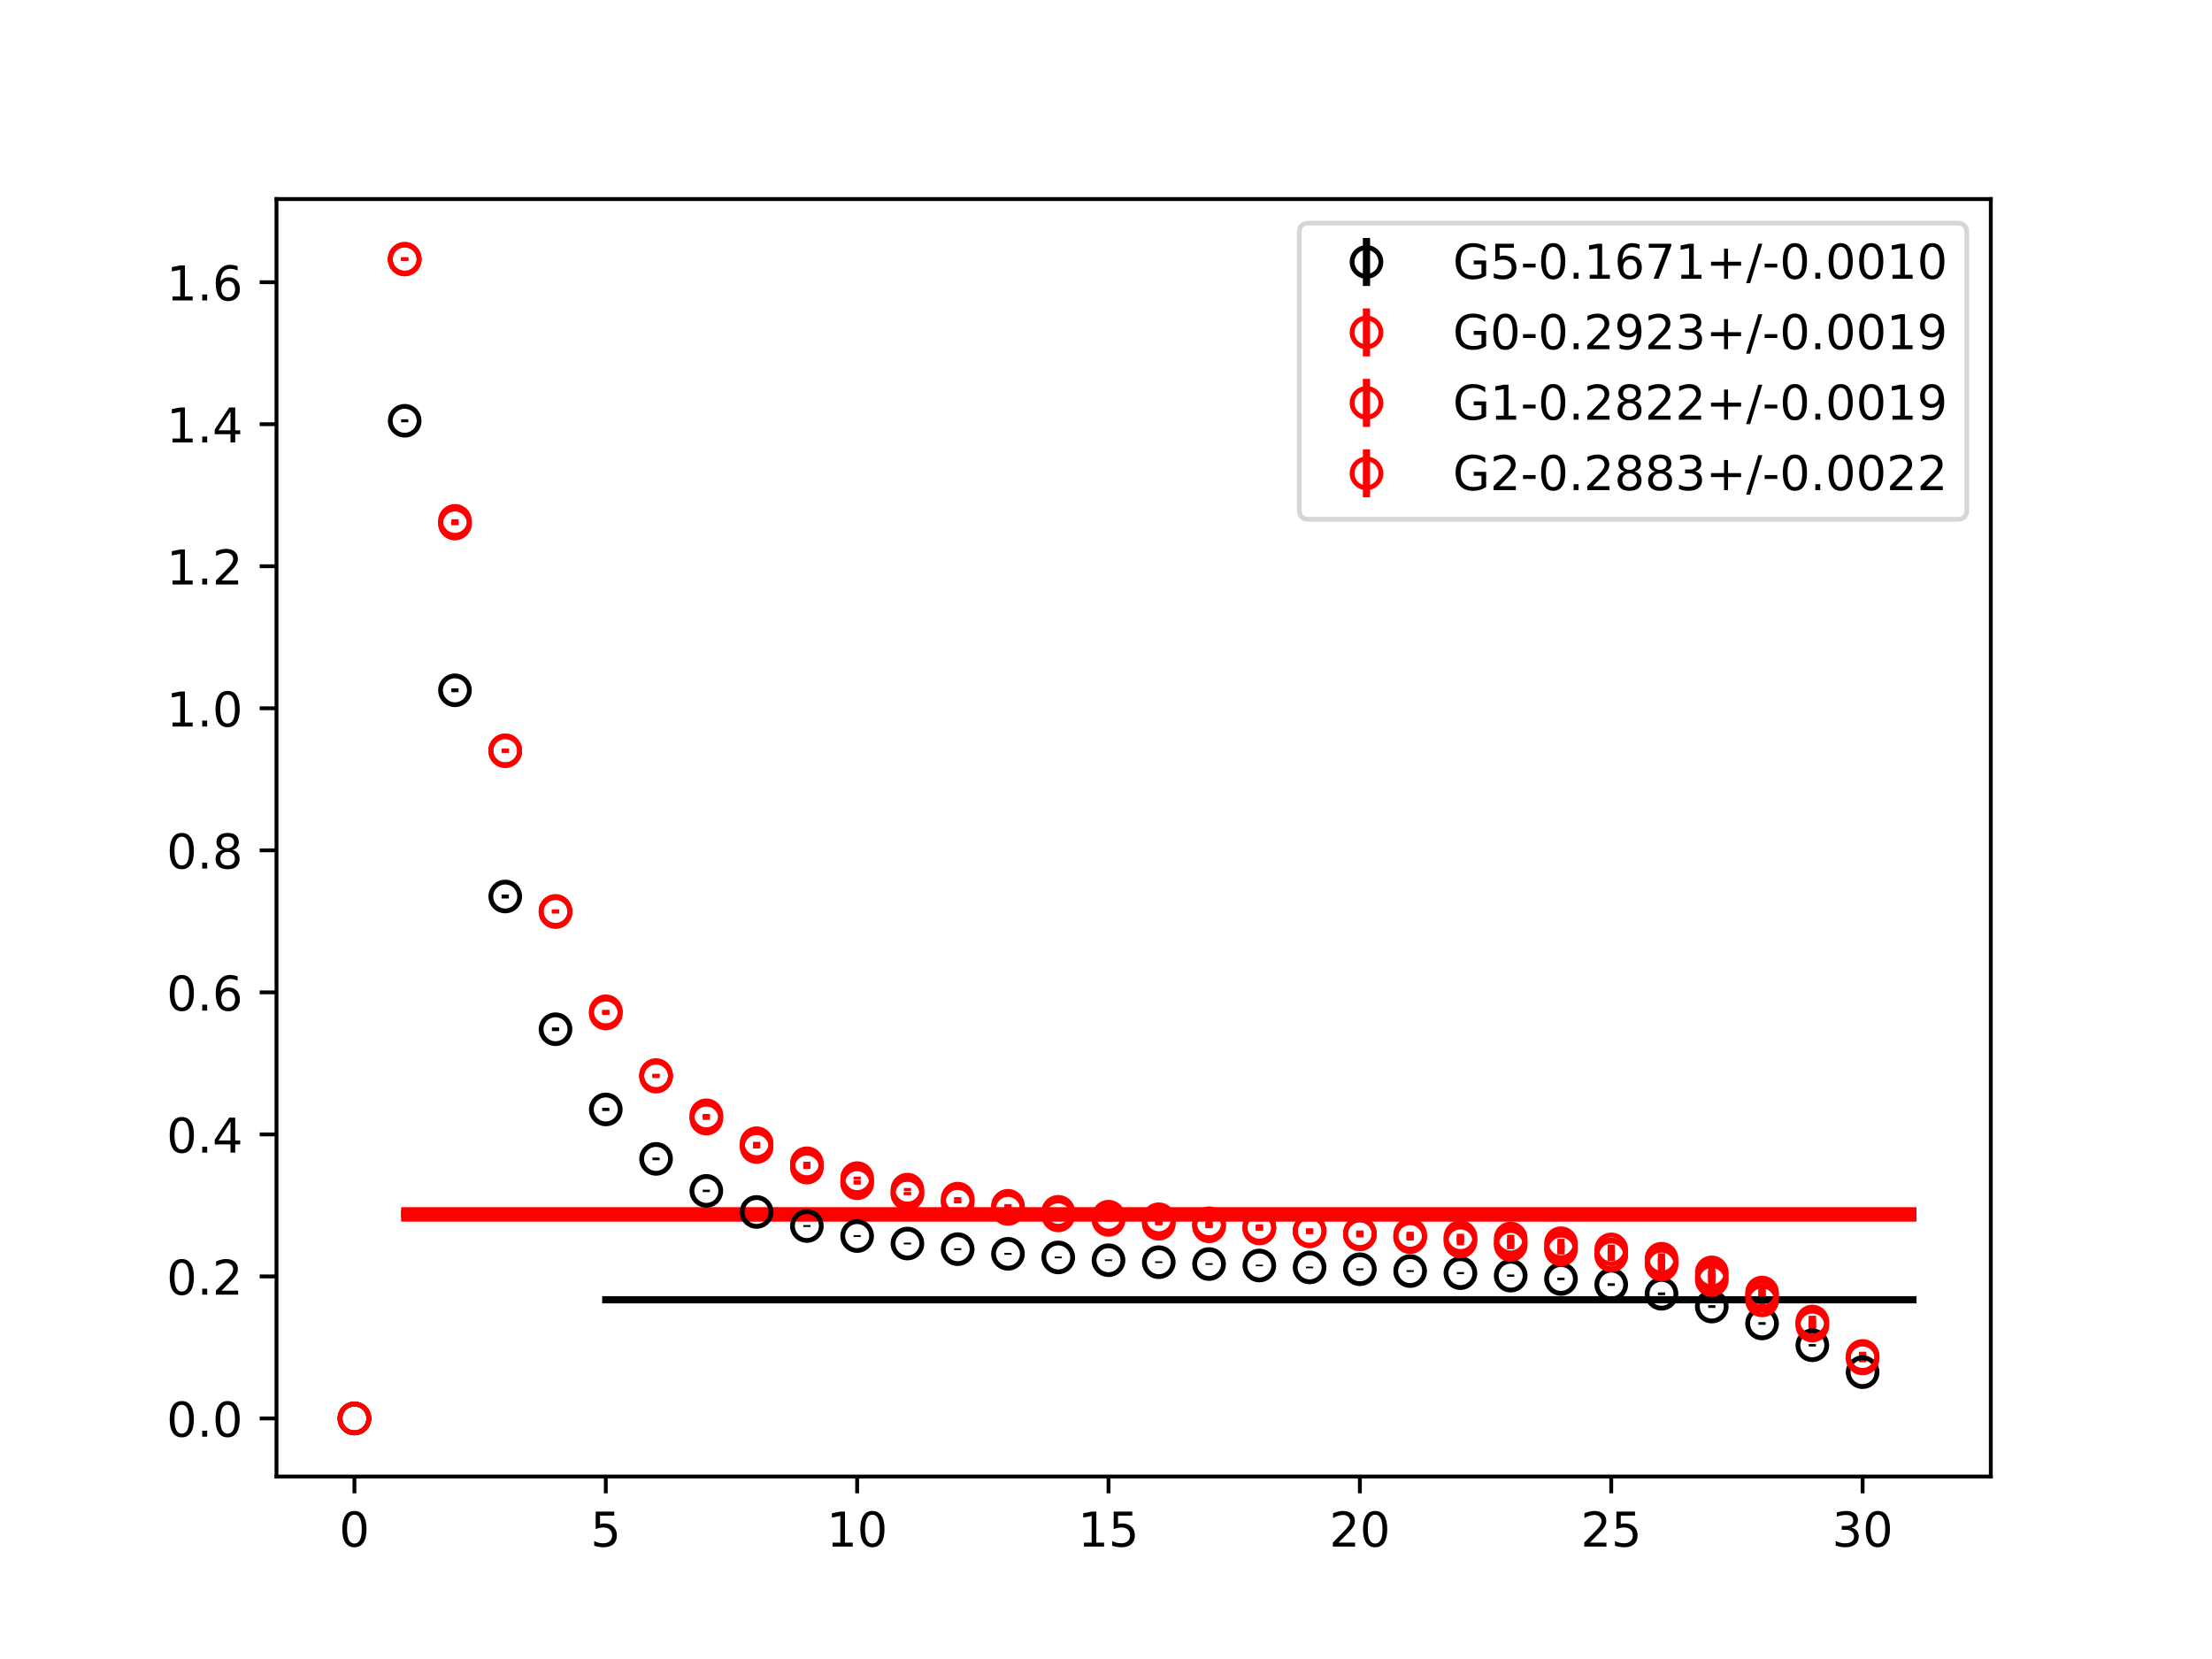 <?xml version="1.0" encoding="utf-8" standalone="no"?>
<!DOCTYPE svg PUBLIC "-//W3C//DTD SVG 1.1//EN"
  "http://www.w3.org/Graphics/SVG/1.1/DTD/svg11.dtd">
<!-- Created with matplotlib (https://matplotlib.org/) -->
<svg height="345.6pt" version="1.1" viewBox="0 0 460.8 345.6" width="460.8pt" xmlns="http://www.w3.org/2000/svg" xmlns:xlink="http://www.w3.org/1999/xlink">
 <defs>
  <style type="text/css">
*{stroke-linecap:butt;stroke-linejoin:round;}
  </style>
 </defs>
 <g id="figure_1">
  <g id="patch_1">
   <path d="M 0 345.6 
L 460.8 345.6 
L 460.8 0 
L 0 0 
z
" style="fill:#ffffff;"/>
  </g>
  <g id="axes_1">
   <g id="patch_2">
    <path d="M 57.6 307.584 
L 414.72 307.584 
L 414.72 41.472 
L 57.6 41.472 
z
" style="fill:#ffffff;"/>
   </g>
   <g id="PolyCollection_1">
    <defs>
     <path d="M 126.196 -74.972 
L 126.196 -74.687 
L 136.669 -74.687 
L 147.142 -74.687 
L 157.615 -74.687 
L 168.087 -74.687 
L 178.56 -74.687 
L 189.033 -74.687 
L 199.505 -74.687 
L 209.978 -74.687 
L 220.451 -74.687 
L 230.924 -74.687 
L 241.396 -74.687 
L 251.869 -74.687 
L 262.342 -74.687 
L 272.815 -74.687 
L 283.287 -74.687 
L 293.76 -74.687 
L 304.233 -74.687 
L 314.705 -74.687 
L 325.178 -74.687 
L 335.651 -74.687 
L 346.124 -74.687 
L 356.596 -74.687 
L 367.069 -74.687 
L 377.542 -74.687 
L 388.015 -74.687 
L 398.487 -74.687 
L 398.487 -74.972 
L 398.487 -74.972 
L 388.015 -74.972 
L 377.542 -74.972 
L 367.069 -74.972 
L 356.596 -74.972 
L 346.124 -74.972 
L 335.651 -74.972 
L 325.178 -74.972 
L 314.705 -74.972 
L 304.233 -74.972 
L 293.76 -74.972 
L 283.287 -74.972 
L 272.815 -74.972 
L 262.342 -74.972 
L 251.869 -74.972 
L 241.396 -74.972 
L 230.924 -74.972 
L 220.451 -74.972 
L 209.978 -74.972 
L 199.505 -74.972 
L 189.033 -74.972 
L 178.56 -74.972 
L 168.087 -74.972 
L 157.615 -74.972 
L 147.142 -74.972 
L 136.669 -74.972 
L 126.196 -74.972 
z
" id="m9763e520b7" style="stroke:#808080;stroke-opacity:0.4;"/>
    </defs>
    <g clip-path="url(#p36cf1e0123)">
     <use style="fill:#808080;fill-opacity:0.4;stroke:#808080;stroke-opacity:0.4;" x="0" xlink:href="#m9763e520b7" y="345.6"/>
    </g>
   </g>
   <g id="PolyCollection_2">
    <defs>
     <path d="M 84.305 -93.647 
L 84.305 -93.072 
L 94.778 -93.072 
L 105.251 -93.072 
L 115.724 -93.072 
L 126.196 -93.072 
L 136.669 -93.072 
L 147.142 -93.072 
L 157.615 -93.072 
L 168.087 -93.072 
L 178.56 -93.072 
L 189.033 -93.072 
L 199.505 -93.072 
L 209.978 -93.072 
L 220.451 -93.072 
L 230.924 -93.072 
L 241.396 -93.072 
L 251.869 -93.072 
L 262.342 -93.072 
L 272.815 -93.072 
L 283.287 -93.072 
L 293.76 -93.072 
L 304.233 -93.072 
L 314.705 -93.072 
L 325.178 -93.072 
L 335.651 -93.072 
L 346.124 -93.072 
L 356.596 -93.072 
L 367.069 -93.072 
L 377.542 -93.072 
L 388.015 -93.072 
L 398.487 -93.072 
L 398.487 -93.647 
L 398.487 -93.647 
L 388.015 -93.647 
L 377.542 -93.647 
L 367.069 -93.647 
L 356.596 -93.647 
L 346.124 -93.647 
L 335.651 -93.647 
L 325.178 -93.647 
L 314.705 -93.647 
L 304.233 -93.647 
L 293.76 -93.647 
L 283.287 -93.647 
L 272.815 -93.647 
L 262.342 -93.647 
L 251.869 -93.647 
L 241.396 -93.647 
L 230.924 -93.647 
L 220.451 -93.647 
L 209.978 -93.647 
L 199.505 -93.647 
L 189.033 -93.647 
L 178.56 -93.647 
L 168.087 -93.647 
L 157.615 -93.647 
L 147.142 -93.647 
L 136.669 -93.647 
L 126.196 -93.647 
L 115.724 -93.647 
L 105.251 -93.647 
L 94.778 -93.647 
L 84.305 -93.647 
z
" id="mcd9f363e8a" style="stroke:#ff6347;stroke-opacity:0.4;"/>
    </defs>
    <g clip-path="url(#p36cf1e0123)">
     <use style="fill:#ff6347;fill-opacity:0.4;stroke:#ff6347;stroke-opacity:0.4;" x="0" xlink:href="#mcd9f363e8a" y="345.6"/>
    </g>
   </g>
   <g id="PolyCollection_3">
    <defs>
     <path d="M 84.305 -92.141 
L 84.305 -91.59 
L 94.778 -91.59 
L 105.251 -91.59 
L 115.724 -91.59 
L 126.196 -91.59 
L 136.669 -91.59 
L 147.142 -91.59 
L 157.615 -91.59 
L 168.087 -91.59 
L 178.56 -91.59 
L 189.033 -91.59 
L 199.505 -91.59 
L 209.978 -91.59 
L 220.451 -91.59 
L 230.924 -91.59 
L 241.396 -91.59 
L 251.869 -91.59 
L 262.342 -91.59 
L 272.815 -91.59 
L 283.287 -91.59 
L 293.76 -91.59 
L 304.233 -91.59 
L 314.705 -91.59 
L 325.178 -91.59 
L 335.651 -91.59 
L 346.124 -91.59 
L 356.596 -91.59 
L 367.069 -91.59 
L 377.542 -91.59 
L 388.015 -91.59 
L 398.487 -91.59 
L 398.487 -92.141 
L 398.487 -92.141 
L 388.015 -92.141 
L 377.542 -92.141 
L 367.069 -92.141 
L 356.596 -92.141 
L 346.124 -92.141 
L 335.651 -92.141 
L 325.178 -92.141 
L 314.705 -92.141 
L 304.233 -92.141 
L 293.76 -92.141 
L 283.287 -92.141 
L 272.815 -92.141 
L 262.342 -92.141 
L 251.869 -92.141 
L 241.396 -92.141 
L 230.924 -92.141 
L 220.451 -92.141 
L 209.978 -92.141 
L 199.505 -92.141 
L 189.033 -92.141 
L 178.56 -92.141 
L 168.087 -92.141 
L 157.615 -92.141 
L 147.142 -92.141 
L 136.669 -92.141 
L 126.196 -92.141 
L 115.724 -92.141 
L 105.251 -92.141 
L 94.778 -92.141 
L 84.305 -92.141 
z
" id="mc5592e207c" style="stroke:#ff6347;stroke-opacity:0.4;"/>
    </defs>
    <g clip-path="url(#p36cf1e0123)">
     <use style="fill:#ff6347;fill-opacity:0.4;stroke:#ff6347;stroke-opacity:0.4;" x="0" xlink:href="#mc5592e207c" y="345.6"/>
    </g>
   </g>
   <g id="PolyCollection_4">
    <defs>
     <path d="M 84.305 -93.094 
L 84.305 -92.429 
L 94.778 -92.429 
L 105.251 -92.429 
L 115.724 -92.429 
L 126.196 -92.429 
L 136.669 -92.429 
L 147.142 -92.429 
L 157.615 -92.429 
L 168.087 -92.429 
L 178.56 -92.429 
L 189.033 -92.429 
L 199.505 -92.429 
L 209.978 -92.429 
L 220.451 -92.429 
L 230.924 -92.429 
L 241.396 -92.429 
L 251.869 -92.429 
L 262.342 -92.429 
L 272.815 -92.429 
L 283.287 -92.429 
L 293.76 -92.429 
L 304.233 -92.429 
L 314.705 -92.429 
L 325.178 -92.429 
L 335.651 -92.429 
L 346.124 -92.429 
L 356.596 -92.429 
L 367.069 -92.429 
L 377.542 -92.429 
L 388.015 -92.429 
L 398.487 -92.429 
L 398.487 -93.094 
L 398.487 -93.094 
L 388.015 -93.094 
L 377.542 -93.094 
L 367.069 -93.094 
L 356.596 -93.094 
L 346.124 -93.094 
L 335.651 -93.094 
L 325.178 -93.094 
L 314.705 -93.094 
L 304.233 -93.094 
L 293.76 -93.094 
L 283.287 -93.094 
L 272.815 -93.094 
L 262.342 -93.094 
L 251.869 -93.094 
L 241.396 -93.094 
L 230.924 -93.094 
L 220.451 -93.094 
L 209.978 -93.094 
L 199.505 -93.094 
L 189.033 -93.094 
L 178.56 -93.094 
L 168.087 -93.094 
L 157.615 -93.094 
L 147.142 -93.094 
L 136.669 -93.094 
L 126.196 -93.094 
L 115.724 -93.094 
L 105.251 -93.094 
L 94.778 -93.094 
L 84.305 -93.094 
z
" id="m2d8083431f" style="stroke:#ff6347;stroke-opacity:0.4;"/>
    </defs>
    <g clip-path="url(#p36cf1e0123)">
     <use style="fill:#ff6347;fill-opacity:0.4;stroke:#ff6347;stroke-opacity:0.4;" x="0" xlink:href="#m2d8083431f" y="345.6"/>
    </g>
   </g>
   <g id="matplotlib.axis_1">
    <g id="xtick_1">
     <g id="line2d_1">
      <defs>
       <path d="M 0 0 
L 0 3.5 
" id="m1057fccda2" style="stroke:#000000;stroke-width:0.8;"/>
      </defs>
      <g>
       <use style="stroke:#000000;stroke-width:0.8;" x="73.833" xlink:href="#m1057fccda2" y="307.584"/>
      </g>
     </g>
     <g id="text_1">
      <!-- 0 -->
      <defs>
       <path d="M 31.781 66.406 
Q 24.172 66.406 20.328 58.906 
Q 16.5 51.422 16.5 36.375 
Q 16.5 21.391 20.328 13.891 
Q 24.172 6.391 31.781 6.391 
Q 39.453 6.391 43.281 13.891 
Q 47.125 21.391 47.125 36.375 
Q 47.125 51.422 43.281 58.906 
Q 39.453 66.406 31.781 66.406 
z
M 31.781 74.219 
Q 44.047 74.219 50.516 64.516 
Q 56.984 54.828 56.984 36.375 
Q 56.984 17.969 50.516 8.266 
Q 44.047 -1.422 31.781 -1.422 
Q 19.531 -1.422 13.062 8.266 
Q 6.594 17.969 6.594 36.375 
Q 6.594 54.828 13.062 64.516 
Q 19.531 74.219 31.781 74.219 
z
" id="DejaVuSans-48"/>
      </defs>
      <g transform="translate(70.651 322.182)scale(0.1 -0.1)">
       <use xlink:href="#DejaVuSans-48"/>
      </g>
     </g>
    </g>
    <g id="xtick_2">
     <g id="line2d_2">
      <g>
       <use style="stroke:#000000;stroke-width:0.8;" x="126.196" xlink:href="#m1057fccda2" y="307.584"/>
      </g>
     </g>
     <g id="text_2">
      <!-- 5 -->
      <defs>
       <path d="M 10.797 72.906 
L 49.516 72.906 
L 49.516 64.594 
L 19.828 64.594 
L 19.828 46.734 
Q 21.969 47.469 24.109 47.828 
Q 26.266 48.188 28.422 48.188 
Q 40.625 48.188 47.75 41.5 
Q 54.891 34.812 54.891 23.391 
Q 54.891 11.625 47.562 5.094 
Q 40.234 -1.422 26.906 -1.422 
Q 22.312 -1.422 17.547 -0.641 
Q 12.797 0.141 7.719 1.703 
L 7.719 11.625 
Q 12.109 9.234 16.797 8.062 
Q 21.484 6.891 26.703 6.891 
Q 35.156 6.891 40.078 11.328 
Q 45.016 15.766 45.016 23.391 
Q 45.016 31 40.078 35.438 
Q 35.156 39.891 26.703 39.891 
Q 22.75 39.891 18.812 39.016 
Q 14.891 38.141 10.797 36.281 
z
" id="DejaVuSans-53"/>
      </defs>
      <g transform="translate(123.015 322.182)scale(0.1 -0.1)">
       <use xlink:href="#DejaVuSans-53"/>
      </g>
     </g>
    </g>
    <g id="xtick_3">
     <g id="line2d_3">
      <g>
       <use style="stroke:#000000;stroke-width:0.8;" x="178.56" xlink:href="#m1057fccda2" y="307.584"/>
      </g>
     </g>
     <g id="text_3">
      <!-- 10 -->
      <defs>
       <path d="M 12.406 8.297 
L 28.516 8.297 
L 28.516 63.922 
L 10.984 60.406 
L 10.984 69.391 
L 28.422 72.906 
L 38.281 72.906 
L 38.281 8.297 
L 54.391 8.297 
L 54.391 0 
L 12.406 0 
z
" id="DejaVuSans-49"/>
      </defs>
      <g transform="translate(172.197 322.182)scale(0.1 -0.1)">
       <use xlink:href="#DejaVuSans-49"/>
       <use x="63.623" xlink:href="#DejaVuSans-48"/>
      </g>
     </g>
    </g>
    <g id="xtick_4">
     <g id="line2d_4">
      <g>
       <use style="stroke:#000000;stroke-width:0.8;" x="230.924" xlink:href="#m1057fccda2" y="307.584"/>
      </g>
     </g>
     <g id="text_4">
      <!-- 15 -->
      <g transform="translate(224.561 322.182)scale(0.1 -0.1)">
       <use xlink:href="#DejaVuSans-49"/>
       <use x="63.623" xlink:href="#DejaVuSans-53"/>
      </g>
     </g>
    </g>
    <g id="xtick_5">
     <g id="line2d_5">
      <g>
       <use style="stroke:#000000;stroke-width:0.8;" x="283.287" xlink:href="#m1057fccda2" y="307.584"/>
      </g>
     </g>
     <g id="text_5">
      <!-- 20 -->
      <defs>
       <path d="M 19.188 8.297 
L 53.609 8.297 
L 53.609 0 
L 7.328 0 
L 7.328 8.297 
Q 12.938 14.109 22.625 23.891 
Q 32.328 33.688 34.812 36.531 
Q 39.547 41.844 41.422 45.531 
Q 43.312 49.219 43.312 52.781 
Q 43.312 58.594 39.234 62.25 
Q 35.156 65.922 28.609 65.922 
Q 23.969 65.922 18.812 64.312 
Q 13.672 62.703 7.812 59.422 
L 7.812 69.391 
Q 13.766 71.781 18.938 73 
Q 24.125 74.219 28.422 74.219 
Q 39.75 74.219 46.484 68.547 
Q 53.219 62.891 53.219 53.422 
Q 53.219 48.922 51.531 44.891 
Q 49.859 40.875 45.406 35.406 
Q 44.188 33.984 37.641 27.219 
Q 31.109 20.453 19.188 8.297 
z
" id="DejaVuSans-50"/>
      </defs>
      <g transform="translate(276.925 322.182)scale(0.1 -0.1)">
       <use xlink:href="#DejaVuSans-50"/>
       <use x="63.623" xlink:href="#DejaVuSans-48"/>
      </g>
     </g>
    </g>
    <g id="xtick_6">
     <g id="line2d_6">
      <g>
       <use style="stroke:#000000;stroke-width:0.8;" x="335.651" xlink:href="#m1057fccda2" y="307.584"/>
      </g>
     </g>
     <g id="text_6">
      <!-- 25 -->
      <g transform="translate(329.288 322.182)scale(0.1 -0.1)">
       <use xlink:href="#DejaVuSans-50"/>
       <use x="63.623" xlink:href="#DejaVuSans-53"/>
      </g>
     </g>
    </g>
    <g id="xtick_7">
     <g id="line2d_7">
      <g>
       <use style="stroke:#000000;stroke-width:0.8;" x="388.015" xlink:href="#m1057fccda2" y="307.584"/>
      </g>
     </g>
     <g id="text_7">
      <!-- 30 -->
      <defs>
       <path d="M 40.578 39.312 
Q 47.656 37.797 51.625 33 
Q 55.609 28.219 55.609 21.188 
Q 55.609 10.406 48.188 4.484 
Q 40.766 -1.422 27.094 -1.422 
Q 22.516 -1.422 17.656 -0.516 
Q 12.797 0.391 7.625 2.203 
L 7.625 11.719 
Q 11.719 9.328 16.594 8.109 
Q 21.484 6.891 26.812 6.891 
Q 36.078 6.891 40.938 10.547 
Q 45.797 14.203 45.797 21.188 
Q 45.797 27.641 41.281 31.266 
Q 36.766 34.906 28.719 34.906 
L 20.219 34.906 
L 20.219 43.016 
L 29.109 43.016 
Q 36.375 43.016 40.234 45.922 
Q 44.094 48.828 44.094 54.297 
Q 44.094 59.906 40.109 62.906 
Q 36.141 65.922 28.719 65.922 
Q 24.656 65.922 20.016 65.031 
Q 15.375 64.156 9.812 62.312 
L 9.812 71.094 
Q 15.438 72.656 20.344 73.438 
Q 25.25 74.219 29.594 74.219 
Q 40.828 74.219 47.359 69.109 
Q 53.906 64.016 53.906 55.328 
Q 53.906 49.266 50.438 45.094 
Q 46.969 40.922 40.578 39.312 
z
" id="DejaVuSans-51"/>
      </defs>
      <g transform="translate(381.652 322.182)scale(0.1 -0.1)">
       <use xlink:href="#DejaVuSans-51"/>
       <use x="63.623" xlink:href="#DejaVuSans-48"/>
      </g>
     </g>
    </g>
   </g>
   <g id="matplotlib.axis_2">
    <g id="ytick_1">
     <g id="line2d_8">
      <defs>
       <path d="M 0 0 
L -3.5 0 
" id="m7d87f72f17" style="stroke:#000000;stroke-width:0.8;"/>
      </defs>
      <g>
       <use style="stroke:#000000;stroke-width:0.8;" x="57.6" xlink:href="#m7d87f72f17" y="295.488"/>
      </g>
     </g>
     <g id="text_8">
      <!-- 0.0 -->
      <defs>
       <path d="M 10.688 12.406 
L 21 12.406 
L 21 0 
L 10.688 0 
z
" id="DejaVuSans-46"/>
      </defs>
      <g transform="translate(34.697 299.287)scale(0.1 -0.1)">
       <use xlink:href="#DejaVuSans-48"/>
       <use x="63.623" xlink:href="#DejaVuSans-46"/>
       <use x="95.41" xlink:href="#DejaVuSans-48"/>
      </g>
     </g>
    </g>
    <g id="ytick_2">
     <g id="line2d_9">
      <g>
       <use style="stroke:#000000;stroke-width:0.8;" x="57.6" xlink:href="#m7d87f72f17" y="265.9"/>
      </g>
     </g>
     <g id="text_9">
      <!-- 0.2 -->
      <g transform="translate(34.697 269.7)scale(0.1 -0.1)">
       <use xlink:href="#DejaVuSans-48"/>
       <use x="63.623" xlink:href="#DejaVuSans-46"/>
       <use x="95.41" xlink:href="#DejaVuSans-50"/>
      </g>
     </g>
    </g>
    <g id="ytick_3">
     <g id="line2d_10">
      <g>
       <use style="stroke:#000000;stroke-width:0.8;" x="57.6" xlink:href="#m7d87f72f17" y="236.313"/>
      </g>
     </g>
     <g id="text_10">
      <!-- 0.4 -->
      <defs>
       <path d="M 37.797 64.312 
L 12.891 25.391 
L 37.797 25.391 
z
M 35.203 72.906 
L 47.609 72.906 
L 47.609 25.391 
L 58.016 25.391 
L 58.016 17.188 
L 47.609 17.188 
L 47.609 0 
L 37.797 0 
L 37.797 17.188 
L 4.891 17.188 
L 4.891 26.703 
z
" id="DejaVuSans-52"/>
      </defs>
      <g transform="translate(34.697 240.112)scale(0.1 -0.1)">
       <use xlink:href="#DejaVuSans-48"/>
       <use x="63.623" xlink:href="#DejaVuSans-46"/>
       <use x="95.41" xlink:href="#DejaVuSans-52"/>
      </g>
     </g>
    </g>
    <g id="ytick_4">
     <g id="line2d_11">
      <g>
       <use style="stroke:#000000;stroke-width:0.8;" x="57.6" xlink:href="#m7d87f72f17" y="206.725"/>
      </g>
     </g>
     <g id="text_11">
      <!-- 0.6 -->
      <defs>
       <path d="M 33.016 40.375 
Q 26.375 40.375 22.484 35.828 
Q 18.609 31.297 18.609 23.391 
Q 18.609 15.531 22.484 10.953 
Q 26.375 6.391 33.016 6.391 
Q 39.656 6.391 43.531 10.953 
Q 47.406 15.531 47.406 23.391 
Q 47.406 31.297 43.531 35.828 
Q 39.656 40.375 33.016 40.375 
z
M 52.594 71.297 
L 52.594 62.312 
Q 48.875 64.062 45.094 64.984 
Q 41.312 65.922 37.594 65.922 
Q 27.828 65.922 22.672 59.328 
Q 17.531 52.734 16.797 39.406 
Q 19.672 43.656 24.016 45.922 
Q 28.375 48.188 33.594 48.188 
Q 44.578 48.188 50.953 41.516 
Q 57.328 34.859 57.328 23.391 
Q 57.328 12.156 50.688 5.359 
Q 44.047 -1.422 33.016 -1.422 
Q 20.359 -1.422 13.672 8.266 
Q 6.984 17.969 6.984 36.375 
Q 6.984 53.656 15.188 63.938 
Q 23.391 74.219 37.203 74.219 
Q 40.922 74.219 44.703 73.484 
Q 48.484 72.75 52.594 71.297 
z
" id="DejaVuSans-54"/>
      </defs>
      <g transform="translate(34.697 210.524)scale(0.1 -0.1)">
       <use xlink:href="#DejaVuSans-48"/>
       <use x="63.623" xlink:href="#DejaVuSans-46"/>
       <use x="95.41" xlink:href="#DejaVuSans-54"/>
      </g>
     </g>
    </g>
    <g id="ytick_5">
     <g id="line2d_12">
      <g>
       <use style="stroke:#000000;stroke-width:0.8;" x="57.6" xlink:href="#m7d87f72f17" y="177.137"/>
      </g>
     </g>
     <g id="text_12">
      <!-- 0.8 -->
      <defs>
       <path d="M 31.781 34.625 
Q 24.75 34.625 20.719 30.859 
Q 16.703 27.094 16.703 20.516 
Q 16.703 13.922 20.719 10.156 
Q 24.75 6.391 31.781 6.391 
Q 38.812 6.391 42.859 10.172 
Q 46.922 13.969 46.922 20.516 
Q 46.922 27.094 42.891 30.859 
Q 38.875 34.625 31.781 34.625 
z
M 21.922 38.812 
Q 15.578 40.375 12.031 44.719 
Q 8.5 49.078 8.5 55.328 
Q 8.5 64.062 14.719 69.141 
Q 20.953 74.219 31.781 74.219 
Q 42.672 74.219 48.875 69.141 
Q 55.078 64.062 55.078 55.328 
Q 55.078 49.078 51.531 44.719 
Q 48 40.375 41.703 38.812 
Q 48.828 37.156 52.797 32.312 
Q 56.781 27.484 56.781 20.516 
Q 56.781 9.906 50.312 4.234 
Q 43.844 -1.422 31.781 -1.422 
Q 19.734 -1.422 13.25 4.234 
Q 6.781 9.906 6.781 20.516 
Q 6.781 27.484 10.781 32.312 
Q 14.797 37.156 21.922 38.812 
z
M 18.312 54.391 
Q 18.312 48.734 21.844 45.562 
Q 25.391 42.391 31.781 42.391 
Q 38.141 42.391 41.719 45.562 
Q 45.312 48.734 45.312 54.391 
Q 45.312 60.062 41.719 63.234 
Q 38.141 66.406 31.781 66.406 
Q 25.391 66.406 21.844 63.234 
Q 18.312 60.062 18.312 54.391 
z
" id="DejaVuSans-56"/>
      </defs>
      <g transform="translate(34.697 180.937)scale(0.1 -0.1)">
       <use xlink:href="#DejaVuSans-48"/>
       <use x="63.623" xlink:href="#DejaVuSans-46"/>
       <use x="95.41" xlink:href="#DejaVuSans-56"/>
      </g>
     </g>
    </g>
    <g id="ytick_6">
     <g id="line2d_13">
      <g>
       <use style="stroke:#000000;stroke-width:0.8;" x="57.6" xlink:href="#m7d87f72f17" y="147.55"/>
      </g>
     </g>
     <g id="text_13">
      <!-- 1.0 -->
      <g transform="translate(34.697 151.349)scale(0.1 -0.1)">
       <use xlink:href="#DejaVuSans-49"/>
       <use x="63.623" xlink:href="#DejaVuSans-46"/>
       <use x="95.41" xlink:href="#DejaVuSans-48"/>
      </g>
     </g>
    </g>
    <g id="ytick_7">
     <g id="line2d_14">
      <g>
       <use style="stroke:#000000;stroke-width:0.8;" x="57.6" xlink:href="#m7d87f72f17" y="117.962"/>
      </g>
     </g>
     <g id="text_14">
      <!-- 1.2 -->
      <g transform="translate(34.697 121.761)scale(0.1 -0.1)">
       <use xlink:href="#DejaVuSans-49"/>
       <use x="63.623" xlink:href="#DejaVuSans-46"/>
       <use x="95.41" xlink:href="#DejaVuSans-50"/>
      </g>
     </g>
    </g>
    <g id="ytick_8">
     <g id="line2d_15">
      <g>
       <use style="stroke:#000000;stroke-width:0.8;" x="57.6" xlink:href="#m7d87f72f17" y="88.374"/>
      </g>
     </g>
     <g id="text_15">
      <!-- 1.4 -->
      <g transform="translate(34.697 92.174)scale(0.1 -0.1)">
       <use xlink:href="#DejaVuSans-49"/>
       <use x="63.623" xlink:href="#DejaVuSans-46"/>
       <use x="95.41" xlink:href="#DejaVuSans-52"/>
      </g>
     </g>
    </g>
    <g id="ytick_9">
     <g id="line2d_16">
      <g>
       <use style="stroke:#000000;stroke-width:0.8;" x="57.6" xlink:href="#m7d87f72f17" y="58.787"/>
      </g>
     </g>
     <g id="text_16">
      <!-- 1.6 -->
      <g transform="translate(34.697 62.586)scale(0.1 -0.1)">
       <use xlink:href="#DejaVuSans-49"/>
       <use x="63.623" xlink:href="#DejaVuSans-46"/>
       <use x="95.41" xlink:href="#DejaVuSans-54"/>
      </g>
     </g>
    </g>
   </g>
   <g id="LineCollection_1">
    <path clip-path="url(#p36cf1e0123)" d="M 73.833 295.488 
L 73.833 295.488 
" style="fill:none;stroke:#000000;stroke-width:1.5;"/>
    <path clip-path="url(#p36cf1e0123)" d="M 84.305 87.969 
L 84.305 87.339 
" style="fill:none;stroke:#000000;stroke-width:1.5;"/>
    <path clip-path="url(#p36cf1e0123)" d="M 94.778 144.203 
L 94.778 143.403 
" style="fill:none;stroke:#000000;stroke-width:1.5;"/>
    <path clip-path="url(#p36cf1e0123)" d="M 105.251 187.17 
L 105.251 186.344 
" style="fill:none;stroke:#000000;stroke-width:1.5;"/>
    <path clip-path="url(#p36cf1e0123)" d="M 115.724 214.79 
L 115.724 214.029 
" style="fill:none;stroke:#000000;stroke-width:1.5;"/>
    <path clip-path="url(#p36cf1e0123)" d="M 126.196 231.448 
L 126.196 230.784 
" style="fill:none;stroke:#000000;stroke-width:1.5;"/>
    <path clip-path="url(#p36cf1e0123)" d="M 136.669 241.698 
L 136.669 241.134 
" style="fill:none;stroke:#000000;stroke-width:1.5;"/>
    <path clip-path="url(#p36cf1e0123)" d="M 147.142 248.329 
L 147.142 247.834 
" style="fill:none;stroke:#000000;stroke-width:1.5;"/>
    <path clip-path="url(#p36cf1e0123)" d="M 157.615 252.697 
L 157.615 252.243 
" style="fill:none;stroke:#000000;stroke-width:1.5;"/>
    <path clip-path="url(#p36cf1e0123)" d="M 168.087 255.609 
L 168.087 255.194 
" style="fill:none;stroke:#000000;stroke-width:1.5;"/>
    <path clip-path="url(#p36cf1e0123)" d="M 178.56 257.688 
L 178.56 257.298 
" style="fill:none;stroke:#000000;stroke-width:1.5;"/>
    <path clip-path="url(#p36cf1e0123)" d="M 189.033 259.245 
L 189.033 258.857 
" style="fill:none;stroke:#000000;stroke-width:1.5;"/>
    <path clip-path="url(#p36cf1e0123)" d="M 199.505 260.415 
L 199.505 260.032 
" style="fill:none;stroke:#000000;stroke-width:1.5;"/>
    <path clip-path="url(#p36cf1e0123)" d="M 209.978 261.39 
L 209.978 260.997 
" style="fill:none;stroke:#000000;stroke-width:1.5;"/>
    <path clip-path="url(#p36cf1e0123)" d="M 220.451 262.132 
L 220.451 261.762 
" style="fill:none;stroke:#000000;stroke-width:1.5;"/>
    <path clip-path="url(#p36cf1e0123)" d="M 230.924 262.703 
L 230.924 262.347 
" style="fill:none;stroke:#000000;stroke-width:1.5;"/>
    <path clip-path="url(#p36cf1e0123)" d="M 241.396 263.112 
L 241.396 262.768 
" style="fill:none;stroke:#000000;stroke-width:1.5;"/>
    <path clip-path="url(#p36cf1e0123)" d="M 251.869 263.486 
L 251.869 263.158 
" style="fill:none;stroke:#000000;stroke-width:1.5;"/>
    <path clip-path="url(#p36cf1e0123)" d="M 262.342 263.789 
L 262.342 263.467 
" style="fill:none;stroke:#000000;stroke-width:1.5;"/>
    <path clip-path="url(#p36cf1e0123)" d="M 272.815 264.198 
L 272.815 263.849 
" style="fill:none;stroke:#000000;stroke-width:1.5;"/>
    <path clip-path="url(#p36cf1e0123)" d="M 283.287 264.586 
L 283.287 264.23 
" style="fill:none;stroke:#000000;stroke-width:1.5;"/>
    <path clip-path="url(#p36cf1e0123)" d="M 293.76 264.982 
L 293.76 264.596 
" style="fill:none;stroke:#000000;stroke-width:1.5;"/>
    <path clip-path="url(#p36cf1e0123)" d="M 304.233 265.431 
L 304.233 265.007 
" style="fill:none;stroke:#000000;stroke-width:1.5;"/>
    <path clip-path="url(#p36cf1e0123)" d="M 314.705 265.976 
L 314.705 265.503 
" style="fill:none;stroke:#000000;stroke-width:1.5;"/>
    <path clip-path="url(#p36cf1e0123)" d="M 325.178 266.687 
L 325.178 266.158 
" style="fill:none;stroke:#000000;stroke-width:1.5;"/>
    <path clip-path="url(#p36cf1e0123)" d="M 335.651 267.866 
L 335.651 267.323 
" style="fill:none;stroke:#000000;stroke-width:1.5;"/>
    <path clip-path="url(#p36cf1e0123)" d="M 346.124 269.79 
L 346.124 269.24 
" style="fill:none;stroke:#000000;stroke-width:1.5;"/>
    <path clip-path="url(#p36cf1e0123)" d="M 356.596 272.466 
L 356.596 271.894 
" style="fill:none;stroke:#000000;stroke-width:1.5;"/>
    <path clip-path="url(#p36cf1e0123)" d="M 367.069 275.98 
L 367.069 275.42 
" style="fill:none;stroke:#000000;stroke-width:1.5;"/>
    <path clip-path="url(#p36cf1e0123)" d="M 377.542 280.494 
L 377.542 279.992 
" style="fill:none;stroke:#000000;stroke-width:1.5;"/>
    <path clip-path="url(#p36cf1e0123)" d="M 388.015 286.022 
L 388.015 285.665 
" style="fill:none;stroke:#000000;stroke-width:1.5;"/>
   </g>
   <g id="LineCollection_2">
    <path clip-path="url(#p36cf1e0123)" d="M 73.833 295.488 
L 73.833 295.488 
" style="fill:none;stroke:#ff0000;stroke-width:1.5;"/>
    <path clip-path="url(#p36cf1e0123)" d="M 84.305 54.369 
L 84.305 53.722 
" style="fill:none;stroke:#ff0000;stroke-width:1.5;"/>
    <path clip-path="url(#p36cf1e0123)" d="M 94.778 109.389 
L 94.778 108.657 
" style="fill:none;stroke:#ff0000;stroke-width:1.5;"/>
    <path clip-path="url(#p36cf1e0123)" d="M 105.251 156.689 
L 105.251 155.976 
" style="fill:none;stroke:#ff0000;stroke-width:1.5;"/>
    <path clip-path="url(#p36cf1e0123)" d="M 115.724 190.224 
L 115.724 189.56 
" style="fill:none;stroke:#ff0000;stroke-width:1.5;"/>
    <path clip-path="url(#p36cf1e0123)" d="M 126.196 210.967 
L 126.196 210.373 
" style="fill:none;stroke:#ff0000;stroke-width:1.5;"/>
    <path clip-path="url(#p36cf1e0123)" d="M 136.669 224.228 
L 136.669 223.687 
" style="fill:none;stroke:#ff0000;stroke-width:1.5;"/>
    <path clip-path="url(#p36cf1e0123)" d="M 147.142 232.834 
L 147.142 232.307 
" style="fill:none;stroke:#ff0000;stroke-width:1.5;"/>
    <path clip-path="url(#p36cf1e0123)" d="M 157.615 238.76 
L 157.615 238.24 
" style="fill:none;stroke:#ff0000;stroke-width:1.5;"/>
    <path clip-path="url(#p36cf1e0123)" d="M 168.087 243.081 
L 168.087 242.571 
" style="fill:none;stroke:#ff0000;stroke-width:1.5;"/>
    <path clip-path="url(#p36cf1e0123)" d="M 178.56 246.386 
L 178.56 245.875 
" style="fill:none;stroke:#ff0000;stroke-width:1.5;"/>
    <path clip-path="url(#p36cf1e0123)" d="M 189.033 248.909 
L 189.033 248.339 
" style="fill:none;stroke:#ff0000;stroke-width:1.5;"/>
    <path clip-path="url(#p36cf1e0123)" d="M 199.505 250.544 
L 199.505 249.994 
" style="fill:none;stroke:#ff0000;stroke-width:1.5;"/>
    <path clip-path="url(#p36cf1e0123)" d="M 209.978 251.868 
L 209.978 251.294 
" style="fill:none;stroke:#ff0000;stroke-width:1.5;"/>
    <path clip-path="url(#p36cf1e0123)" d="M 220.451 252.895 
L 220.451 252.227 
" style="fill:none;stroke:#ff0000;stroke-width:1.5;"/>
    <path clip-path="url(#p36cf1e0123)" d="M 230.924 253.831 
L 230.924 253.084 
" style="fill:none;stroke:#ff0000;stroke-width:1.5;"/>
    <path clip-path="url(#p36cf1e0123)" d="M 241.396 254.385 
L 241.396 253.59 
" style="fill:none;stroke:#ff0000;stroke-width:1.5;"/>
    <path clip-path="url(#p36cf1e0123)" d="M 251.869 255.258 
L 251.869 254.398 
" style="fill:none;stroke:#ff0000;stroke-width:1.5;"/>
    <path clip-path="url(#p36cf1e0123)" d="M 262.342 256.018 
L 262.342 255.058 
" style="fill:none;stroke:#ff0000;stroke-width:1.5;"/>
    <path clip-path="url(#p36cf1e0123)" d="M 272.815 256.917 
L 272.815 255.917 
" style="fill:none;stroke:#ff0000;stroke-width:1.5;"/>
    <path clip-path="url(#p36cf1e0123)" d="M 283.287 257.647 
L 283.287 256.551 
" style="fill:none;stroke:#ff0000;stroke-width:1.5;"/>
    <path clip-path="url(#p36cf1e0123)" d="M 293.76 258.228 
L 293.76 257.008 
" style="fill:none;stroke:#ff0000;stroke-width:1.5;"/>
    <path clip-path="url(#p36cf1e0123)" d="M 304.233 258.871 
L 304.233 257.425 
" style="fill:none;stroke:#ff0000;stroke-width:1.5;"/>
    <path clip-path="url(#p36cf1e0123)" d="M 314.705 259.721 
L 314.705 258.002 
" style="fill:none;stroke:#ff0000;stroke-width:1.5;"/>
    <path clip-path="url(#p36cf1e0123)" d="M 325.178 260.931 
L 325.178 258.863 
" style="fill:none;stroke:#ff0000;stroke-width:1.5;"/>
    <path clip-path="url(#p36cf1e0123)" d="M 335.651 262.456 
L 335.651 260.145 
" style="fill:none;stroke:#ff0000;stroke-width:1.5;"/>
    <path clip-path="url(#p36cf1e0123)" d="M 346.124 264.697 
L 346.124 262.179 
" style="fill:none;stroke:#ff0000;stroke-width:1.5;"/>
    <path clip-path="url(#p36cf1e0123)" d="M 356.596 267.982 
L 356.596 265.295 
" style="fill:none;stroke:#ff0000;stroke-width:1.5;"/>
    <path clip-path="url(#p36cf1e0123)" d="M 367.069 272.194 
L 367.069 269.596 
" style="fill:none;stroke:#ff0000;stroke-width:1.5;"/>
    <path clip-path="url(#p36cf1e0123)" d="M 377.542 277.249 
L 377.542 275.024 
" style="fill:none;stroke:#ff0000;stroke-width:1.5;"/>
    <path clip-path="url(#p36cf1e0123)" d="M 388.015 283.784 
L 388.015 282.211 
" style="fill:none;stroke:#ff0000;stroke-width:1.5;"/>
   </g>
   <g id="LineCollection_3">
    <path clip-path="url(#p36cf1e0123)" d="M 73.833 295.488 
L 73.833 295.488 
" style="fill:none;stroke:#ff0000;stroke-width:1.5;"/>
    <path clip-path="url(#p36cf1e0123)" d="M 84.305 54.357 
L 84.305 53.728 
" style="fill:none;stroke:#ff0000;stroke-width:1.5;"/>
    <path clip-path="url(#p36cf1e0123)" d="M 94.778 109.38 
L 94.778 108.689 
" style="fill:none;stroke:#ff0000;stroke-width:1.5;"/>
    <path clip-path="url(#p36cf1e0123)" d="M 105.251 156.854 
L 105.251 156.149 
" style="fill:none;stroke:#ff0000;stroke-width:1.5;"/>
    <path clip-path="url(#p36cf1e0123)" d="M 115.724 190.322 
L 115.724 189.68 
" style="fill:none;stroke:#ff0000;stroke-width:1.5;"/>
    <path clip-path="url(#p36cf1e0123)" d="M 126.196 211.43 
L 126.196 210.832 
" style="fill:none;stroke:#ff0000;stroke-width:1.5;"/>
    <path clip-path="url(#p36cf1e0123)" d="M 136.669 224.589 
L 136.669 223.98 
" style="fill:none;stroke:#ff0000;stroke-width:1.5;"/>
    <path clip-path="url(#p36cf1e0123)" d="M 147.142 233.306 
L 147.142 232.733 
" style="fill:none;stroke:#ff0000;stroke-width:1.5;"/>
    <path clip-path="url(#p36cf1e0123)" d="M 157.615 239.247 
L 157.615 238.659 
" style="fill:none;stroke:#ff0000;stroke-width:1.5;"/>
    <path clip-path="url(#p36cf1e0123)" d="M 168.087 243.513 
L 168.087 242.939 
" style="fill:none;stroke:#ff0000;stroke-width:1.5;"/>
    <path clip-path="url(#p36cf1e0123)" d="M 178.56 246.783 
L 178.56 246.199 
" style="fill:none;stroke:#ff0000;stroke-width:1.5;"/>
    <path clip-path="url(#p36cf1e0123)" d="M 189.033 248.974 
L 189.033 248.393 
" style="fill:none;stroke:#ff0000;stroke-width:1.5;"/>
    <path clip-path="url(#p36cf1e0123)" d="M 199.505 250.682 
L 199.505 250.081 
" style="fill:none;stroke:#ff0000;stroke-width:1.5;"/>
    <path clip-path="url(#p36cf1e0123)" d="M 209.978 252.142 
L 209.978 251.545 
" style="fill:none;stroke:#ff0000;stroke-width:1.5;"/>
    <path clip-path="url(#p36cf1e0123)" d="M 220.451 253.496 
L 220.451 252.888 
" style="fill:none;stroke:#ff0000;stroke-width:1.5;"/>
    <path clip-path="url(#p36cf1e0123)" d="M 230.924 254.445 
L 230.924 253.816 
" style="fill:none;stroke:#ff0000;stroke-width:1.5;"/>
    <path clip-path="url(#p36cf1e0123)" d="M 241.396 255.271 
L 241.396 254.585 
" style="fill:none;stroke:#ff0000;stroke-width:1.5;"/>
    <path clip-path="url(#p36cf1e0123)" d="M 251.869 255.864 
L 251.869 255.074 
" style="fill:none;stroke:#ff0000;stroke-width:1.5;"/>
    <path clip-path="url(#p36cf1e0123)" d="M 262.342 256.335 
L 262.342 255.483 
" style="fill:none;stroke:#ff0000;stroke-width:1.5;"/>
    <path clip-path="url(#p36cf1e0123)" d="M 272.815 256.892 
L 272.815 255.961 
" style="fill:none;stroke:#ff0000;stroke-width:1.5;"/>
    <path clip-path="url(#p36cf1e0123)" d="M 283.287 257.417 
L 283.287 256.332 
" style="fill:none;stroke:#ff0000;stroke-width:1.5;"/>
    <path clip-path="url(#p36cf1e0123)" d="M 293.76 257.824 
L 293.76 256.6 
" style="fill:none;stroke:#ff0000;stroke-width:1.5;"/>
    <path clip-path="url(#p36cf1e0123)" d="M 304.233 258.376 
L 304.233 257.019 
" style="fill:none;stroke:#ff0000;stroke-width:1.5;"/>
    <path clip-path="url(#p36cf1e0123)" d="M 314.705 258.778 
L 314.705 257.229 
" style="fill:none;stroke:#ff0000;stroke-width:1.5;"/>
    <path clip-path="url(#p36cf1e0123)" d="M 325.178 259.899 
L 325.178 258.071 
" style="fill:none;stroke:#ff0000;stroke-width:1.5;"/>
    <path clip-path="url(#p36cf1e0123)" d="M 335.651 261.273 
L 335.651 259.265 
" style="fill:none;stroke:#ff0000;stroke-width:1.5;"/>
    <path clip-path="url(#p36cf1e0123)" d="M 346.124 263.343 
L 346.124 261.084 
" style="fill:none;stroke:#ff0000;stroke-width:1.5;"/>
    <path clip-path="url(#p36cf1e0123)" d="M 356.596 266.321 
L 356.596 263.804 
" style="fill:none;stroke:#ff0000;stroke-width:1.5;"/>
    <path clip-path="url(#p36cf1e0123)" d="M 367.069 270.552 
L 367.069 267.957 
" style="fill:none;stroke:#ff0000;stroke-width:1.5;"/>
    <path clip-path="url(#p36cf1e0123)" d="M 377.542 276.49 
L 377.542 274.095 
" style="fill:none;stroke:#ff0000;stroke-width:1.5;"/>
    <path clip-path="url(#p36cf1e0123)" d="M 388.015 283.593 
L 388.015 281.909 
" style="fill:none;stroke:#ff0000;stroke-width:1.5;"/>
   </g>
   <g id="LineCollection_4">
    <path clip-path="url(#p36cf1e0123)" d="M 73.833 295.488 
L 73.833 295.488 
" style="fill:none;stroke:#ff0000;stroke-width:1.5;"/>
    <path clip-path="url(#p36cf1e0123)" d="M 84.305 54.192 
L 84.305 53.568 
" style="fill:none;stroke:#ff0000;stroke-width:1.5;"/>
    <path clip-path="url(#p36cf1e0123)" d="M 94.778 108.854 
L 94.778 108.156 
" style="fill:none;stroke:#ff0000;stroke-width:1.5;"/>
    <path clip-path="url(#p36cf1e0123)" d="M 105.251 156.669 
L 105.251 155.959 
" style="fill:none;stroke:#ff0000;stroke-width:1.5;"/>
    <path clip-path="url(#p36cf1e0123)" d="M 115.724 190.067 
L 115.724 189.444 
" style="fill:none;stroke:#ff0000;stroke-width:1.5;"/>
    <path clip-path="url(#p36cf1e0123)" d="M 126.196 211.143 
L 126.196 210.5 
" style="fill:none;stroke:#ff0000;stroke-width:1.5;"/>
    <path clip-path="url(#p36cf1e0123)" d="M 136.669 224.356 
L 136.669 223.815 
" style="fill:none;stroke:#ff0000;stroke-width:1.5;"/>
    <path clip-path="url(#p36cf1e0123)" d="M 147.142 232.61 
L 147.142 232.057 
" style="fill:none;stroke:#ff0000;stroke-width:1.5;"/>
    <path clip-path="url(#p36cf1e0123)" d="M 157.615 238.452 
L 157.615 237.855 
" style="fill:none;stroke:#ff0000;stroke-width:1.5;"/>
    <path clip-path="url(#p36cf1e0123)" d="M 168.087 242.639 
L 168.087 242.017 
" style="fill:none;stroke:#ff0000;stroke-width:1.5;"/>
    <path clip-path="url(#p36cf1e0123)" d="M 178.56 245.752 
L 178.56 245.103 
" style="fill:none;stroke:#ff0000;stroke-width:1.5;"/>
    <path clip-path="url(#p36cf1e0123)" d="M 189.033 248.152 
L 189.033 247.485 
" style="fill:none;stroke:#ff0000;stroke-width:1.5;"/>
    <path clip-path="url(#p36cf1e0123)" d="M 199.505 250.022 
L 199.505 249.368 
" style="fill:none;stroke:#ff0000;stroke-width:1.5;"/>
    <path clip-path="url(#p36cf1e0123)" d="M 209.978 251.54 
L 209.978 250.833 
" style="fill:none;stroke:#ff0000;stroke-width:1.5;"/>
    <path clip-path="url(#p36cf1e0123)" d="M 220.451 252.818 
L 220.451 252.067 
" style="fill:none;stroke:#ff0000;stroke-width:1.5;"/>
    <path clip-path="url(#p36cf1e0123)" d="M 230.924 254.189 
L 230.924 253.403 
" style="fill:none;stroke:#ff0000;stroke-width:1.5;"/>
    <path clip-path="url(#p36cf1e0123)" d="M 241.396 255.032 
L 241.396 254.18 
" style="fill:none;stroke:#ff0000;stroke-width:1.5;"/>
    <path clip-path="url(#p36cf1e0123)" d="M 251.869 255.745 
L 251.869 254.767 
" style="fill:none;stroke:#ff0000;stroke-width:1.5;"/>
    <path clip-path="url(#p36cf1e0123)" d="M 262.342 256.365 
L 262.342 255.29 
" style="fill:none;stroke:#ff0000;stroke-width:1.5;"/>
    <path clip-path="url(#p36cf1e0123)" d="M 272.815 257.098 
L 272.815 255.962 
" style="fill:none;stroke:#ff0000;stroke-width:1.5;"/>
    <path clip-path="url(#p36cf1e0123)" d="M 283.287 257.767 
L 283.287 256.514 
" style="fill:none;stroke:#ff0000;stroke-width:1.5;"/>
    <path clip-path="url(#p36cf1e0123)" d="M 293.76 258.43 
L 293.76 257.015 
" style="fill:none;stroke:#ff0000;stroke-width:1.5;"/>
    <path clip-path="url(#p36cf1e0123)" d="M 304.233 259.421 
L 304.233 257.822 
" style="fill:none;stroke:#ff0000;stroke-width:1.5;"/>
    <path clip-path="url(#p36cf1e0123)" d="M 314.705 260.231 
L 314.705 258.478 
" style="fill:none;stroke:#ff0000;stroke-width:1.5;"/>
    <path clip-path="url(#p36cf1e0123)" d="M 325.178 261.325 
L 325.178 259.277 
" style="fill:none;stroke:#ff0000;stroke-width:1.5;"/>
    <path clip-path="url(#p36cf1e0123)" d="M 335.651 262.663 
L 335.651 260.41 
" style="fill:none;stroke:#ff0000;stroke-width:1.5;"/>
    <path clip-path="url(#p36cf1e0123)" d="M 346.124 264.213 
L 346.124 261.782 
" style="fill:none;stroke:#ff0000;stroke-width:1.5;"/>
    <path clip-path="url(#p36cf1e0123)" d="M 356.596 267.246 
L 356.596 264.696 
" style="fill:none;stroke:#ff0000;stroke-width:1.5;"/>
    <path clip-path="url(#p36cf1e0123)" d="M 367.069 271.205 
L 367.069 268.619 
" style="fill:none;stroke:#ff0000;stroke-width:1.5;"/>
    <path clip-path="url(#p36cf1e0123)" d="M 377.542 276.807 
L 377.542 274.461 
" style="fill:none;stroke:#ff0000;stroke-width:1.5;"/>
    <path clip-path="url(#p36cf1e0123)" d="M 388.015 283.342 
L 388.015 281.588 
" style="fill:none;stroke:#ff0000;stroke-width:1.5;"/>
   </g>
   <g id="line2d_17">
    <path clip-path="url(#p36cf1e0123)" d="M 126.196 270.771 
L 136.669 270.771 
L 147.142 270.771 
L 157.615 270.771 
L 168.087 270.771 
L 178.56 270.771 
L 189.033 270.771 
L 199.505 270.771 
L 209.978 270.771 
L 220.451 270.771 
L 230.924 270.771 
L 241.396 270.771 
L 251.869 270.771 
L 262.342 270.771 
L 272.815 270.771 
L 283.287 270.771 
L 293.76 270.771 
L 304.233 270.771 
L 314.705 270.771 
L 325.178 270.771 
L 335.651 270.771 
L 346.124 270.771 
L 356.596 270.771 
L 367.069 270.771 
L 377.542 270.771 
L 388.015 270.771 
L 398.487 270.771 
" style="fill:none;stroke:#000000;stroke-linecap:square;stroke-width:1.5;"/>
   </g>
   <g id="line2d_18">
    <path clip-path="url(#p36cf1e0123)" d="M 84.305 252.241 
L 94.778 252.241 
L 105.251 252.241 
L 115.724 252.241 
L 126.196 252.241 
L 136.669 252.241 
L 147.142 252.241 
L 157.615 252.241 
L 168.087 252.241 
L 178.56 252.241 
L 189.033 252.241 
L 199.505 252.241 
L 209.978 252.241 
L 220.451 252.241 
L 230.924 252.241 
L 241.396 252.241 
L 251.869 252.241 
L 262.342 252.241 
L 272.815 252.241 
L 283.287 252.241 
L 293.76 252.241 
L 304.233 252.241 
L 314.705 252.241 
L 325.178 252.241 
L 335.651 252.241 
L 346.124 252.241 
L 356.596 252.241 
L 367.069 252.241 
L 377.542 252.241 
L 388.015 252.241 
L 398.487 252.241 
" style="fill:none;stroke:#ff0000;stroke-linecap:square;stroke-width:1.5;"/>
   </g>
   <g id="line2d_19">
    <path clip-path="url(#p36cf1e0123)" d="M 84.305 253.735 
L 94.778 253.735 
L 105.251 253.735 
L 115.724 253.735 
L 126.196 253.735 
L 136.669 253.735 
L 147.142 253.735 
L 157.615 253.735 
L 168.087 253.735 
L 178.56 253.735 
L 189.033 253.735 
L 199.505 253.735 
L 209.978 253.735 
L 220.451 253.735 
L 230.924 253.735 
L 241.396 253.735 
L 251.869 253.735 
L 262.342 253.735 
L 272.815 253.735 
L 283.287 253.735 
L 293.76 253.735 
L 304.233 253.735 
L 314.705 253.735 
L 325.178 253.735 
L 335.651 253.735 
L 346.124 253.735 
L 356.596 253.735 
L 367.069 253.735 
L 377.542 253.735 
L 388.015 253.735 
L 398.487 253.735 
" style="fill:none;stroke:#ff0000;stroke-linecap:square;stroke-width:1.5;"/>
   </g>
   <g id="line2d_20">
    <path clip-path="url(#p36cf1e0123)" d="M 84.305 252.839 
L 94.778 252.839 
L 105.251 252.839 
L 115.724 252.839 
L 126.196 252.839 
L 136.669 252.839 
L 147.142 252.839 
L 157.615 252.839 
L 168.087 252.839 
L 178.56 252.839 
L 189.033 252.839 
L 199.505 252.839 
L 209.978 252.839 
L 220.451 252.839 
L 230.924 252.839 
L 241.396 252.839 
L 251.869 252.839 
L 262.342 252.839 
L 272.815 252.839 
L 283.287 252.839 
L 293.76 252.839 
L 304.233 252.839 
L 314.705 252.839 
L 325.178 252.839 
L 335.651 252.839 
L 346.124 252.839 
L 356.596 252.839 
L 367.069 252.839 
L 377.542 252.839 
L 388.015 252.839 
L 398.487 252.839 
" style="fill:none;stroke:#ff0000;stroke-linecap:square;stroke-width:1.5;"/>
   </g>
   <g id="line2d_21">
    <defs>
     <path d="M 0 3 
C 0.796 3 1.559 2.684 2.121 2.121 
C 2.684 1.559 3 0.796 3 0 
C 3 -0.796 2.684 -1.559 2.121 -2.121 
C 1.559 -2.684 0.796 -3 0 -3 
C -0.796 -3 -1.559 -2.684 -2.121 -2.121 
C -2.684 -1.559 -3 -0.796 -3 0 
C -3 0.796 -2.684 1.559 -2.121 2.121 
C -1.559 2.684 -0.796 3 0 3 
z
" id="mf4fff9ac9b" style="stroke:#000000;"/>
    </defs>
    <g clip-path="url(#p36cf1e0123)">
     <use style="fill-opacity:0;stroke:#000000;" x="73.833" xlink:href="#mf4fff9ac9b" y="295.488"/>
     <use style="fill-opacity:0;stroke:#000000;" x="84.305" xlink:href="#mf4fff9ac9b" y="87.654"/>
     <use style="fill-opacity:0;stroke:#000000;" x="94.778" xlink:href="#mf4fff9ac9b" y="143.803"/>
     <use style="fill-opacity:0;stroke:#000000;" x="105.251" xlink:href="#mf4fff9ac9b" y="186.757"/>
     <use style="fill-opacity:0;stroke:#000000;" x="115.724" xlink:href="#mf4fff9ac9b" y="214.409"/>
     <use style="fill-opacity:0;stroke:#000000;" x="126.196" xlink:href="#mf4fff9ac9b" y="231.116"/>
     <use style="fill-opacity:0;stroke:#000000;" x="136.669" xlink:href="#mf4fff9ac9b" y="241.416"/>
     <use style="fill-opacity:0;stroke:#000000;" x="147.142" xlink:href="#mf4fff9ac9b" y="248.082"/>
     <use style="fill-opacity:0;stroke:#000000;" x="157.615" xlink:href="#mf4fff9ac9b" y="252.47"/>
     <use style="fill-opacity:0;stroke:#000000;" x="168.087" xlink:href="#mf4fff9ac9b" y="255.402"/>
     <use style="fill-opacity:0;stroke:#000000;" x="178.56" xlink:href="#mf4fff9ac9b" y="257.493"/>
     <use style="fill-opacity:0;stroke:#000000;" x="189.033" xlink:href="#mf4fff9ac9b" y="259.051"/>
     <use style="fill-opacity:0;stroke:#000000;" x="199.505" xlink:href="#mf4fff9ac9b" y="260.223"/>
     <use style="fill-opacity:0;stroke:#000000;" x="209.978" xlink:href="#mf4fff9ac9b" y="261.194"/>
     <use style="fill-opacity:0;stroke:#000000;" x="220.451" xlink:href="#mf4fff9ac9b" y="261.947"/>
     <use style="fill-opacity:0;stroke:#000000;" x="230.924" xlink:href="#mf4fff9ac9b" y="262.525"/>
     <use style="fill-opacity:0;stroke:#000000;" x="241.396" xlink:href="#mf4fff9ac9b" y="262.94"/>
     <use style="fill-opacity:0;stroke:#000000;" x="251.869" xlink:href="#mf4fff9ac9b" y="263.322"/>
     <use style="fill-opacity:0;stroke:#000000;" x="262.342" xlink:href="#mf4fff9ac9b" y="263.628"/>
     <use style="fill-opacity:0;stroke:#000000;" x="272.815" xlink:href="#mf4fff9ac9b" y="264.023"/>
     <use style="fill-opacity:0;stroke:#000000;" x="283.287" xlink:href="#mf4fff9ac9b" y="264.408"/>
     <use style="fill-opacity:0;stroke:#000000;" x="293.76" xlink:href="#mf4fff9ac9b" y="264.789"/>
     <use style="fill-opacity:0;stroke:#000000;" x="304.233" xlink:href="#mf4fff9ac9b" y="265.219"/>
     <use style="fill-opacity:0;stroke:#000000;" x="314.705" xlink:href="#mf4fff9ac9b" y="265.739"/>
     <use style="fill-opacity:0;stroke:#000000;" x="325.178" xlink:href="#mf4fff9ac9b" y="266.423"/>
     <use style="fill-opacity:0;stroke:#000000;" x="335.651" xlink:href="#mf4fff9ac9b" y="267.595"/>
     <use style="fill-opacity:0;stroke:#000000;" x="346.124" xlink:href="#mf4fff9ac9b" y="269.515"/>
     <use style="fill-opacity:0;stroke:#000000;" x="356.596" xlink:href="#mf4fff9ac9b" y="272.18"/>
     <use style="fill-opacity:0;stroke:#000000;" x="367.069" xlink:href="#mf4fff9ac9b" y="275.7"/>
     <use style="fill-opacity:0;stroke:#000000;" x="377.542" xlink:href="#mf4fff9ac9b" y="280.243"/>
     <use style="fill-opacity:0;stroke:#000000;" x="388.015" xlink:href="#mf4fff9ac9b" y="285.844"/>
    </g>
   </g>
   <g id="line2d_22">
    <defs>
     <path d="M 0 3 
C 0.796 3 1.559 2.684 2.121 2.121 
C 2.684 1.559 3 0.796 3 0 
C 3 -0.796 2.684 -1.559 2.121 -2.121 
C 1.559 -2.684 0.796 -3 0 -3 
C -0.796 -3 -1.559 -2.684 -2.121 -2.121 
C -2.684 -1.559 -3 -0.796 -3 0 
C -3 0.796 -2.684 1.559 -2.121 2.121 
C -1.559 2.684 -0.796 3 0 3 
z
" id="mbf061dbd3d" style="stroke:#ff0000;"/>
    </defs>
    <g clip-path="url(#p36cf1e0123)">
     <use style="fill-opacity:0;stroke:#ff0000;" x="73.833" xlink:href="#mbf061dbd3d" y="295.488"/>
     <use style="fill-opacity:0;stroke:#ff0000;" x="84.305" xlink:href="#mbf061dbd3d" y="54.045"/>
     <use style="fill-opacity:0;stroke:#ff0000;" x="94.778" xlink:href="#mbf061dbd3d" y="109.023"/>
     <use style="fill-opacity:0;stroke:#ff0000;" x="105.251" xlink:href="#mbf061dbd3d" y="156.332"/>
     <use style="fill-opacity:0;stroke:#ff0000;" x="115.724" xlink:href="#mbf061dbd3d" y="189.892"/>
     <use style="fill-opacity:0;stroke:#ff0000;" x="126.196" xlink:href="#mbf061dbd3d" y="210.67"/>
     <use style="fill-opacity:0;stroke:#ff0000;" x="136.669" xlink:href="#mbf061dbd3d" y="223.958"/>
     <use style="fill-opacity:0;stroke:#ff0000;" x="147.142" xlink:href="#mbf061dbd3d" y="232.571"/>
     <use style="fill-opacity:0;stroke:#ff0000;" x="157.615" xlink:href="#mbf061dbd3d" y="238.5"/>
     <use style="fill-opacity:0;stroke:#ff0000;" x="168.087" xlink:href="#mbf061dbd3d" y="242.826"/>
     <use style="fill-opacity:0;stroke:#ff0000;" x="178.56" xlink:href="#mbf061dbd3d" y="246.13"/>
     <use style="fill-opacity:0;stroke:#ff0000;" x="189.033" xlink:href="#mbf061dbd3d" y="248.624"/>
     <use style="fill-opacity:0;stroke:#ff0000;" x="199.505" xlink:href="#mbf061dbd3d" y="250.269"/>
     <use style="fill-opacity:0;stroke:#ff0000;" x="209.978" xlink:href="#mbf061dbd3d" y="251.581"/>
     <use style="fill-opacity:0;stroke:#ff0000;" x="220.451" xlink:href="#mbf061dbd3d" y="252.561"/>
     <use style="fill-opacity:0;stroke:#ff0000;" x="230.924" xlink:href="#mbf061dbd3d" y="253.457"/>
     <use style="fill-opacity:0;stroke:#ff0000;" x="241.396" xlink:href="#mbf061dbd3d" y="253.987"/>
     <use style="fill-opacity:0;stroke:#ff0000;" x="251.869" xlink:href="#mbf061dbd3d" y="254.828"/>
     <use style="fill-opacity:0;stroke:#ff0000;" x="262.342" xlink:href="#mbf061dbd3d" y="255.538"/>
     <use style="fill-opacity:0;stroke:#ff0000;" x="272.815" xlink:href="#mbf061dbd3d" y="256.417"/>
     <use style="fill-opacity:0;stroke:#ff0000;" x="283.287" xlink:href="#mbf061dbd3d" y="257.099"/>
     <use style="fill-opacity:0;stroke:#ff0000;" x="293.76" xlink:href="#mbf061dbd3d" y="257.618"/>
     <use style="fill-opacity:0;stroke:#ff0000;" x="304.233" xlink:href="#mbf061dbd3d" y="258.148"/>
     <use style="fill-opacity:0;stroke:#ff0000;" x="314.705" xlink:href="#mbf061dbd3d" y="258.861"/>
     <use style="fill-opacity:0;stroke:#ff0000;" x="325.178" xlink:href="#mbf061dbd3d" y="259.897"/>
     <use style="fill-opacity:0;stroke:#ff0000;" x="335.651" xlink:href="#mbf061dbd3d" y="261.3"/>
     <use style="fill-opacity:0;stroke:#ff0000;" x="346.124" xlink:href="#mbf061dbd3d" y="263.438"/>
     <use style="fill-opacity:0;stroke:#ff0000;" x="356.596" xlink:href="#mbf061dbd3d" y="266.638"/>
     <use style="fill-opacity:0;stroke:#ff0000;" x="367.069" xlink:href="#mbf061dbd3d" y="270.895"/>
     <use style="fill-opacity:0;stroke:#ff0000;" x="377.542" xlink:href="#mbf061dbd3d" y="276.137"/>
     <use style="fill-opacity:0;stroke:#ff0000;" x="388.015" xlink:href="#mbf061dbd3d" y="282.997"/>
    </g>
   </g>
   <g id="line2d_23">
    <g clip-path="url(#p36cf1e0123)">
     <use style="fill-opacity:0;stroke:#ff0000;" x="73.833" xlink:href="#mbf061dbd3d" y="295.488"/>
     <use style="fill-opacity:0;stroke:#ff0000;" x="84.305" xlink:href="#mbf061dbd3d" y="54.042"/>
     <use style="fill-opacity:0;stroke:#ff0000;" x="94.778" xlink:href="#mbf061dbd3d" y="109.035"/>
     <use style="fill-opacity:0;stroke:#ff0000;" x="105.251" xlink:href="#mbf061dbd3d" y="156.501"/>
     <use style="fill-opacity:0;stroke:#ff0000;" x="115.724" xlink:href="#mbf061dbd3d" y="190.001"/>
     <use style="fill-opacity:0;stroke:#ff0000;" x="126.196" xlink:href="#mbf061dbd3d" y="211.131"/>
     <use style="fill-opacity:0;stroke:#ff0000;" x="136.669" xlink:href="#mbf061dbd3d" y="224.285"/>
     <use style="fill-opacity:0;stroke:#ff0000;" x="147.142" xlink:href="#mbf061dbd3d" y="233.02"/>
     <use style="fill-opacity:0;stroke:#ff0000;" x="157.615" xlink:href="#mbf061dbd3d" y="238.953"/>
     <use style="fill-opacity:0;stroke:#ff0000;" x="168.087" xlink:href="#mbf061dbd3d" y="243.226"/>
     <use style="fill-opacity:0;stroke:#ff0000;" x="178.56" xlink:href="#mbf061dbd3d" y="246.491"/>
     <use style="fill-opacity:0;stroke:#ff0000;" x="189.033" xlink:href="#mbf061dbd3d" y="248.684"/>
     <use style="fill-opacity:0;stroke:#ff0000;" x="199.505" xlink:href="#mbf061dbd3d" y="250.381"/>
     <use style="fill-opacity:0;stroke:#ff0000;" x="209.978" xlink:href="#mbf061dbd3d" y="251.844"/>
     <use style="fill-opacity:0;stroke:#ff0000;" x="220.451" xlink:href="#mbf061dbd3d" y="253.192"/>
     <use style="fill-opacity:0;stroke:#ff0000;" x="230.924" xlink:href="#mbf061dbd3d" y="254.13"/>
     <use style="fill-opacity:0;stroke:#ff0000;" x="241.396" xlink:href="#mbf061dbd3d" y="254.928"/>
     <use style="fill-opacity:0;stroke:#ff0000;" x="251.869" xlink:href="#mbf061dbd3d" y="255.469"/>
     <use style="fill-opacity:0;stroke:#ff0000;" x="262.342" xlink:href="#mbf061dbd3d" y="255.909"/>
     <use style="fill-opacity:0;stroke:#ff0000;" x="272.815" xlink:href="#mbf061dbd3d" y="256.427"/>
     <use style="fill-opacity:0;stroke:#ff0000;" x="283.287" xlink:href="#mbf061dbd3d" y="256.875"/>
     <use style="fill-opacity:0;stroke:#ff0000;" x="293.76" xlink:href="#mbf061dbd3d" y="257.212"/>
     <use style="fill-opacity:0;stroke:#ff0000;" x="304.233" xlink:href="#mbf061dbd3d" y="257.698"/>
     <use style="fill-opacity:0;stroke:#ff0000;" x="314.705" xlink:href="#mbf061dbd3d" y="258.004"/>
     <use style="fill-opacity:0;stroke:#ff0000;" x="325.178" xlink:href="#mbf061dbd3d" y="258.985"/>
     <use style="fill-opacity:0;stroke:#ff0000;" x="335.651" xlink:href="#mbf061dbd3d" y="260.269"/>
     <use style="fill-opacity:0;stroke:#ff0000;" x="346.124" xlink:href="#mbf061dbd3d" y="262.214"/>
     <use style="fill-opacity:0;stroke:#ff0000;" x="356.596" xlink:href="#mbf061dbd3d" y="265.063"/>
     <use style="fill-opacity:0;stroke:#ff0000;" x="367.069" xlink:href="#mbf061dbd3d" y="269.254"/>
     <use style="fill-opacity:0;stroke:#ff0000;" x="377.542" xlink:href="#mbf061dbd3d" y="275.292"/>
     <use style="fill-opacity:0;stroke:#ff0000;" x="388.015" xlink:href="#mbf061dbd3d" y="282.751"/>
    </g>
   </g>
   <g id="line2d_24">
    <g clip-path="url(#p36cf1e0123)">
     <use style="fill-opacity:0;stroke:#ff0000;" x="73.833" xlink:href="#mbf061dbd3d" y="295.488"/>
     <use style="fill-opacity:0;stroke:#ff0000;" x="84.305" xlink:href="#mbf061dbd3d" y="53.88"/>
     <use style="fill-opacity:0;stroke:#ff0000;" x="94.778" xlink:href="#mbf061dbd3d" y="108.505"/>
     <use style="fill-opacity:0;stroke:#ff0000;" x="105.251" xlink:href="#mbf061dbd3d" y="156.314"/>
     <use style="fill-opacity:0;stroke:#ff0000;" x="115.724" xlink:href="#mbf061dbd3d" y="189.756"/>
     <use style="fill-opacity:0;stroke:#ff0000;" x="126.196" xlink:href="#mbf061dbd3d" y="210.822"/>
     <use style="fill-opacity:0;stroke:#ff0000;" x="136.669" xlink:href="#mbf061dbd3d" y="224.085"/>
     <use style="fill-opacity:0;stroke:#ff0000;" x="147.142" xlink:href="#mbf061dbd3d" y="232.334"/>
     <use style="fill-opacity:0;stroke:#ff0000;" x="157.615" xlink:href="#mbf061dbd3d" y="238.154"/>
     <use style="fill-opacity:0;stroke:#ff0000;" x="168.087" xlink:href="#mbf061dbd3d" y="242.328"/>
     <use style="fill-opacity:0;stroke:#ff0000;" x="178.56" xlink:href="#mbf061dbd3d" y="245.427"/>
     <use style="fill-opacity:0;stroke:#ff0000;" x="189.033" xlink:href="#mbf061dbd3d" y="247.819"/>
     <use style="fill-opacity:0;stroke:#ff0000;" x="199.505" xlink:href="#mbf061dbd3d" y="249.695"/>
     <use style="fill-opacity:0;stroke:#ff0000;" x="209.978" xlink:href="#mbf061dbd3d" y="251.186"/>
     <use style="fill-opacity:0;stroke:#ff0000;" x="220.451" xlink:href="#mbf061dbd3d" y="252.443"/>
     <use style="fill-opacity:0;stroke:#ff0000;" x="230.924" xlink:href="#mbf061dbd3d" y="253.796"/>
     <use style="fill-opacity:0;stroke:#ff0000;" x="241.396" xlink:href="#mbf061dbd3d" y="254.606"/>
     <use style="fill-opacity:0;stroke:#ff0000;" x="251.869" xlink:href="#mbf061dbd3d" y="255.256"/>
     <use style="fill-opacity:0;stroke:#ff0000;" x="262.342" xlink:href="#mbf061dbd3d" y="255.828"/>
     <use style="fill-opacity:0;stroke:#ff0000;" x="272.815" xlink:href="#mbf061dbd3d" y="256.53"/>
     <use style="fill-opacity:0;stroke:#ff0000;" x="283.287" xlink:href="#mbf061dbd3d" y="257.14"/>
     <use style="fill-opacity:0;stroke:#ff0000;" x="293.76" xlink:href="#mbf061dbd3d" y="257.723"/>
     <use style="fill-opacity:0;stroke:#ff0000;" x="304.233" xlink:href="#mbf061dbd3d" y="258.621"/>
     <use style="fill-opacity:0;stroke:#ff0000;" x="314.705" xlink:href="#mbf061dbd3d" y="259.354"/>
     <use style="fill-opacity:0;stroke:#ff0000;" x="325.178" xlink:href="#mbf061dbd3d" y="260.301"/>
     <use style="fill-opacity:0;stroke:#ff0000;" x="335.651" xlink:href="#mbf061dbd3d" y="261.536"/>
     <use style="fill-opacity:0;stroke:#ff0000;" x="346.124" xlink:href="#mbf061dbd3d" y="262.998"/>
     <use style="fill-opacity:0;stroke:#ff0000;" x="356.596" xlink:href="#mbf061dbd3d" y="265.971"/>
     <use style="fill-opacity:0;stroke:#ff0000;" x="367.069" xlink:href="#mbf061dbd3d" y="269.912"/>
     <use style="fill-opacity:0;stroke:#ff0000;" x="377.542" xlink:href="#mbf061dbd3d" y="275.634"/>
     <use style="fill-opacity:0;stroke:#ff0000;" x="388.015" xlink:href="#mbf061dbd3d" y="282.465"/>
    </g>
   </g>
   <g id="patch_3">
    <path d="M 57.6 307.584 
L 57.6 41.472 
" style="fill:none;stroke:#000000;stroke-linecap:square;stroke-linejoin:miter;stroke-width:0.8;"/>
   </g>
   <g id="patch_4">
    <path d="M 414.72 307.584 
L 414.72 41.472 
" style="fill:none;stroke:#000000;stroke-linecap:square;stroke-linejoin:miter;stroke-width:0.8;"/>
   </g>
   <g id="patch_5">
    <path d="M 57.6 307.584 
L 414.72 307.584 
" style="fill:none;stroke:#000000;stroke-linecap:square;stroke-linejoin:miter;stroke-width:0.8;"/>
   </g>
   <g id="patch_6">
    <path d="M 57.6 41.472 
L 414.72 41.472 
" style="fill:none;stroke:#000000;stroke-linecap:square;stroke-linejoin:miter;stroke-width:0.8;"/>
   </g>
   <g id="legend_1">
    <g id="patch_7">
     <path d="M 272.664 108.184 
L 407.72 108.184 
Q 409.72 108.184 409.72 106.184 
L 409.72 48.472 
Q 409.72 46.472 407.72 46.472 
L 272.664 46.472 
Q 270.664 46.472 270.664 48.472 
L 270.664 106.184 
Q 270.664 108.184 272.664 108.184 
z
" style="fill:#ffffff;opacity:0.8;stroke:#cccccc;stroke-linejoin:miter;"/>
    </g>
    <g id="LineCollection_5">
     <path d="M 284.664 59.57 
L 284.664 49.57 
" style="fill:none;stroke:#000000;stroke-width:1.5;"/>
    </g>
    <g id="line2d_25"/>
    <g id="line2d_26">
     <g>
      <use style="fill-opacity:0;stroke:#000000;" x="284.664" xlink:href="#mf4fff9ac9b" y="54.57"/>
     </g>
    </g>
    <g id="text_17">
     <!-- G5-0.1671+/-0.0010 -->
     <defs>
      <path d="M 59.516 10.406 
L 59.516 29.984 
L 43.406 29.984 
L 43.406 38.094 
L 69.281 38.094 
L 69.281 6.781 
Q 63.578 2.734 56.688 0.656 
Q 49.812 -1.422 42 -1.422 
Q 24.906 -1.422 15.25 8.562 
Q 5.609 18.562 5.609 36.375 
Q 5.609 54.25 15.25 64.234 
Q 24.906 74.219 42 74.219 
Q 49.125 74.219 55.547 72.453 
Q 61.969 70.703 67.391 67.281 
L 67.391 56.781 
Q 61.922 61.422 55.766 63.766 
Q 49.609 66.109 42.828 66.109 
Q 29.438 66.109 22.719 58.641 
Q 16.016 51.172 16.016 36.375 
Q 16.016 21.625 22.719 14.156 
Q 29.438 6.688 42.828 6.688 
Q 48.047 6.688 52.141 7.594 
Q 56.25 8.5 59.516 10.406 
z
" id="DejaVuSans-71"/>
      <path d="M 4.891 31.391 
L 31.203 31.391 
L 31.203 23.391 
L 4.891 23.391 
z
" id="DejaVuSans-45"/>
      <path d="M 8.203 72.906 
L 55.078 72.906 
L 55.078 68.703 
L 28.609 0 
L 18.312 0 
L 43.219 64.594 
L 8.203 64.594 
z
" id="DejaVuSans-55"/>
      <path d="M 46 62.703 
L 46 35.5 
L 73.188 35.5 
L 73.188 27.203 
L 46 27.203 
L 46 0 
L 37.797 0 
L 37.797 27.203 
L 10.594 27.203 
L 10.594 35.5 
L 37.797 35.5 
L 37.797 62.703 
z
" id="DejaVuSans-43"/>
      <path d="M 25.391 72.906 
L 33.688 72.906 
L 8.297 -9.281 
L 0 -9.281 
z
" id="DejaVuSans-47"/>
     </defs>
     <g transform="translate(302.664 58.07)scale(0.1 -0.1)">
      <use xlink:href="#DejaVuSans-71"/>
      <use x="77.49" xlink:href="#DejaVuSans-53"/>
      <use x="141.113" xlink:href="#DejaVuSans-45"/>
      <use x="177.197" xlink:href="#DejaVuSans-48"/>
      <use x="240.82" xlink:href="#DejaVuSans-46"/>
      <use x="272.607" xlink:href="#DejaVuSans-49"/>
      <use x="336.23" xlink:href="#DejaVuSans-54"/>
      <use x="399.854" xlink:href="#DejaVuSans-55"/>
      <use x="463.477" xlink:href="#DejaVuSans-49"/>
      <use x="527.1" xlink:href="#DejaVuSans-43"/>
      <use x="610.889" xlink:href="#DejaVuSans-47"/>
      <use x="644.58" xlink:href="#DejaVuSans-45"/>
      <use x="680.664" xlink:href="#DejaVuSans-48"/>
      <use x="744.287" xlink:href="#DejaVuSans-46"/>
      <use x="776.074" xlink:href="#DejaVuSans-48"/>
      <use x="839.697" xlink:href="#DejaVuSans-48"/>
      <use x="903.32" xlink:href="#DejaVuSans-49"/>
      <use x="966.943" xlink:href="#DejaVuSans-48"/>
     </g>
    </g>
    <g id="LineCollection_6">
     <path d="M 284.664 74.249 
L 284.664 64.249 
" style="fill:none;stroke:#ff0000;stroke-width:1.5;"/>
    </g>
    <g id="line2d_27"/>
    <g id="line2d_28">
     <g>
      <use style="fill-opacity:0;stroke:#ff0000;" x="284.664" xlink:href="#mbf061dbd3d" y="69.249"/>
     </g>
    </g>
    <g id="text_18">
     <!-- G0-0.2923+/-0.0019 -->
     <defs>
      <path d="M 10.984 1.516 
L 10.984 10.5 
Q 14.703 8.734 18.5 7.812 
Q 22.312 6.891 25.984 6.891 
Q 35.75 6.891 40.891 13.453 
Q 46.047 20.016 46.781 33.406 
Q 43.953 29.203 39.594 26.953 
Q 35.25 24.703 29.984 24.703 
Q 19.047 24.703 12.672 31.312 
Q 6.297 37.938 6.297 49.422 
Q 6.297 60.641 12.938 67.422 
Q 19.578 74.219 30.609 74.219 
Q 43.266 74.219 49.922 64.516 
Q 56.594 54.828 56.594 36.375 
Q 56.594 19.141 48.406 8.859 
Q 40.234 -1.422 26.422 -1.422 
Q 22.703 -1.422 18.891 -0.688 
Q 15.094 0.047 10.984 1.516 
z
M 30.609 32.422 
Q 37.25 32.422 41.125 36.953 
Q 45.016 41.5 45.016 49.422 
Q 45.016 57.281 41.125 61.844 
Q 37.25 66.406 30.609 66.406 
Q 23.969 66.406 20.094 61.844 
Q 16.219 57.281 16.219 49.422 
Q 16.219 41.5 20.094 36.953 
Q 23.969 32.422 30.609 32.422 
z
" id="DejaVuSans-57"/>
     </defs>
     <g transform="translate(302.664 72.749)scale(0.1 -0.1)">
      <use xlink:href="#DejaVuSans-71"/>
      <use x="77.49" xlink:href="#DejaVuSans-48"/>
      <use x="141.113" xlink:href="#DejaVuSans-45"/>
      <use x="177.197" xlink:href="#DejaVuSans-48"/>
      <use x="240.82" xlink:href="#DejaVuSans-46"/>
      <use x="272.607" xlink:href="#DejaVuSans-50"/>
      <use x="336.23" xlink:href="#DejaVuSans-57"/>
      <use x="399.854" xlink:href="#DejaVuSans-50"/>
      <use x="463.477" xlink:href="#DejaVuSans-51"/>
      <use x="527.1" xlink:href="#DejaVuSans-43"/>
      <use x="610.889" xlink:href="#DejaVuSans-47"/>
      <use x="644.58" xlink:href="#DejaVuSans-45"/>
      <use x="680.664" xlink:href="#DejaVuSans-48"/>
      <use x="744.287" xlink:href="#DejaVuSans-46"/>
      <use x="776.074" xlink:href="#DejaVuSans-48"/>
      <use x="839.697" xlink:href="#DejaVuSans-48"/>
      <use x="903.32" xlink:href="#DejaVuSans-49"/>
      <use x="966.943" xlink:href="#DejaVuSans-57"/>
     </g>
    </g>
    <g id="LineCollection_7">
     <path d="M 284.664 88.927 
L 284.664 78.927 
" style="fill:none;stroke:#ff0000;stroke-width:1.5;"/>
    </g>
    <g id="line2d_29"/>
    <g id="line2d_30">
     <g>
      <use style="fill-opacity:0;stroke:#ff0000;" x="284.664" xlink:href="#mbf061dbd3d" y="83.927"/>
     </g>
    </g>
    <g id="text_19">
     <!-- G1-0.2822+/-0.0019 -->
     <g transform="translate(302.664 87.427)scale(0.1 -0.1)">
      <use xlink:href="#DejaVuSans-71"/>
      <use x="77.49" xlink:href="#DejaVuSans-49"/>
      <use x="141.113" xlink:href="#DejaVuSans-45"/>
      <use x="177.197" xlink:href="#DejaVuSans-48"/>
      <use x="240.82" xlink:href="#DejaVuSans-46"/>
      <use x="272.607" xlink:href="#DejaVuSans-50"/>
      <use x="336.23" xlink:href="#DejaVuSans-56"/>
      <use x="399.854" xlink:href="#DejaVuSans-50"/>
      <use x="463.477" xlink:href="#DejaVuSans-50"/>
      <use x="527.1" xlink:href="#DejaVuSans-43"/>
      <use x="610.889" xlink:href="#DejaVuSans-47"/>
      <use x="644.58" xlink:href="#DejaVuSans-45"/>
      <use x="680.664" xlink:href="#DejaVuSans-48"/>
      <use x="744.287" xlink:href="#DejaVuSans-46"/>
      <use x="776.074" xlink:href="#DejaVuSans-48"/>
      <use x="839.697" xlink:href="#DejaVuSans-48"/>
      <use x="903.32" xlink:href="#DejaVuSans-49"/>
      <use x="966.943" xlink:href="#DejaVuSans-57"/>
     </g>
    </g>
    <g id="LineCollection_8">
     <path d="M 284.664 103.605 
L 284.664 93.605 
" style="fill:none;stroke:#ff0000;stroke-width:1.5;"/>
    </g>
    <g id="line2d_31"/>
    <g id="line2d_32">
     <g>
      <use style="fill-opacity:0;stroke:#ff0000;" x="284.664" xlink:href="#mbf061dbd3d" y="98.605"/>
     </g>
    </g>
    <g id="text_20">
     <!-- G2-0.2883+/-0.0022 -->
     <g transform="translate(302.664 102.105)scale(0.1 -0.1)">
      <use xlink:href="#DejaVuSans-71"/>
      <use x="77.49" xlink:href="#DejaVuSans-50"/>
      <use x="141.113" xlink:href="#DejaVuSans-45"/>
      <use x="177.197" xlink:href="#DejaVuSans-48"/>
      <use x="240.82" xlink:href="#DejaVuSans-46"/>
      <use x="272.607" xlink:href="#DejaVuSans-50"/>
      <use x="336.23" xlink:href="#DejaVuSans-56"/>
      <use x="399.854" xlink:href="#DejaVuSans-56"/>
      <use x="463.477" xlink:href="#DejaVuSans-51"/>
      <use x="527.1" xlink:href="#DejaVuSans-43"/>
      <use x="610.889" xlink:href="#DejaVuSans-47"/>
      <use x="644.58" xlink:href="#DejaVuSans-45"/>
      <use x="680.664" xlink:href="#DejaVuSans-48"/>
      <use x="744.287" xlink:href="#DejaVuSans-46"/>
      <use x="776.074" xlink:href="#DejaVuSans-48"/>
      <use x="839.697" xlink:href="#DejaVuSans-48"/>
      <use x="903.32" xlink:href="#DejaVuSans-50"/>
      <use x="966.943" xlink:href="#DejaVuSans-50"/>
     </g>
    </g>
   </g>
  </g>
 </g>
 <defs>
  <clipPath id="p36cf1e0123">
   <rect height="266.112" width="357.12" x="57.6" y="41.472"/>
  </clipPath>
 </defs>
</svg>
